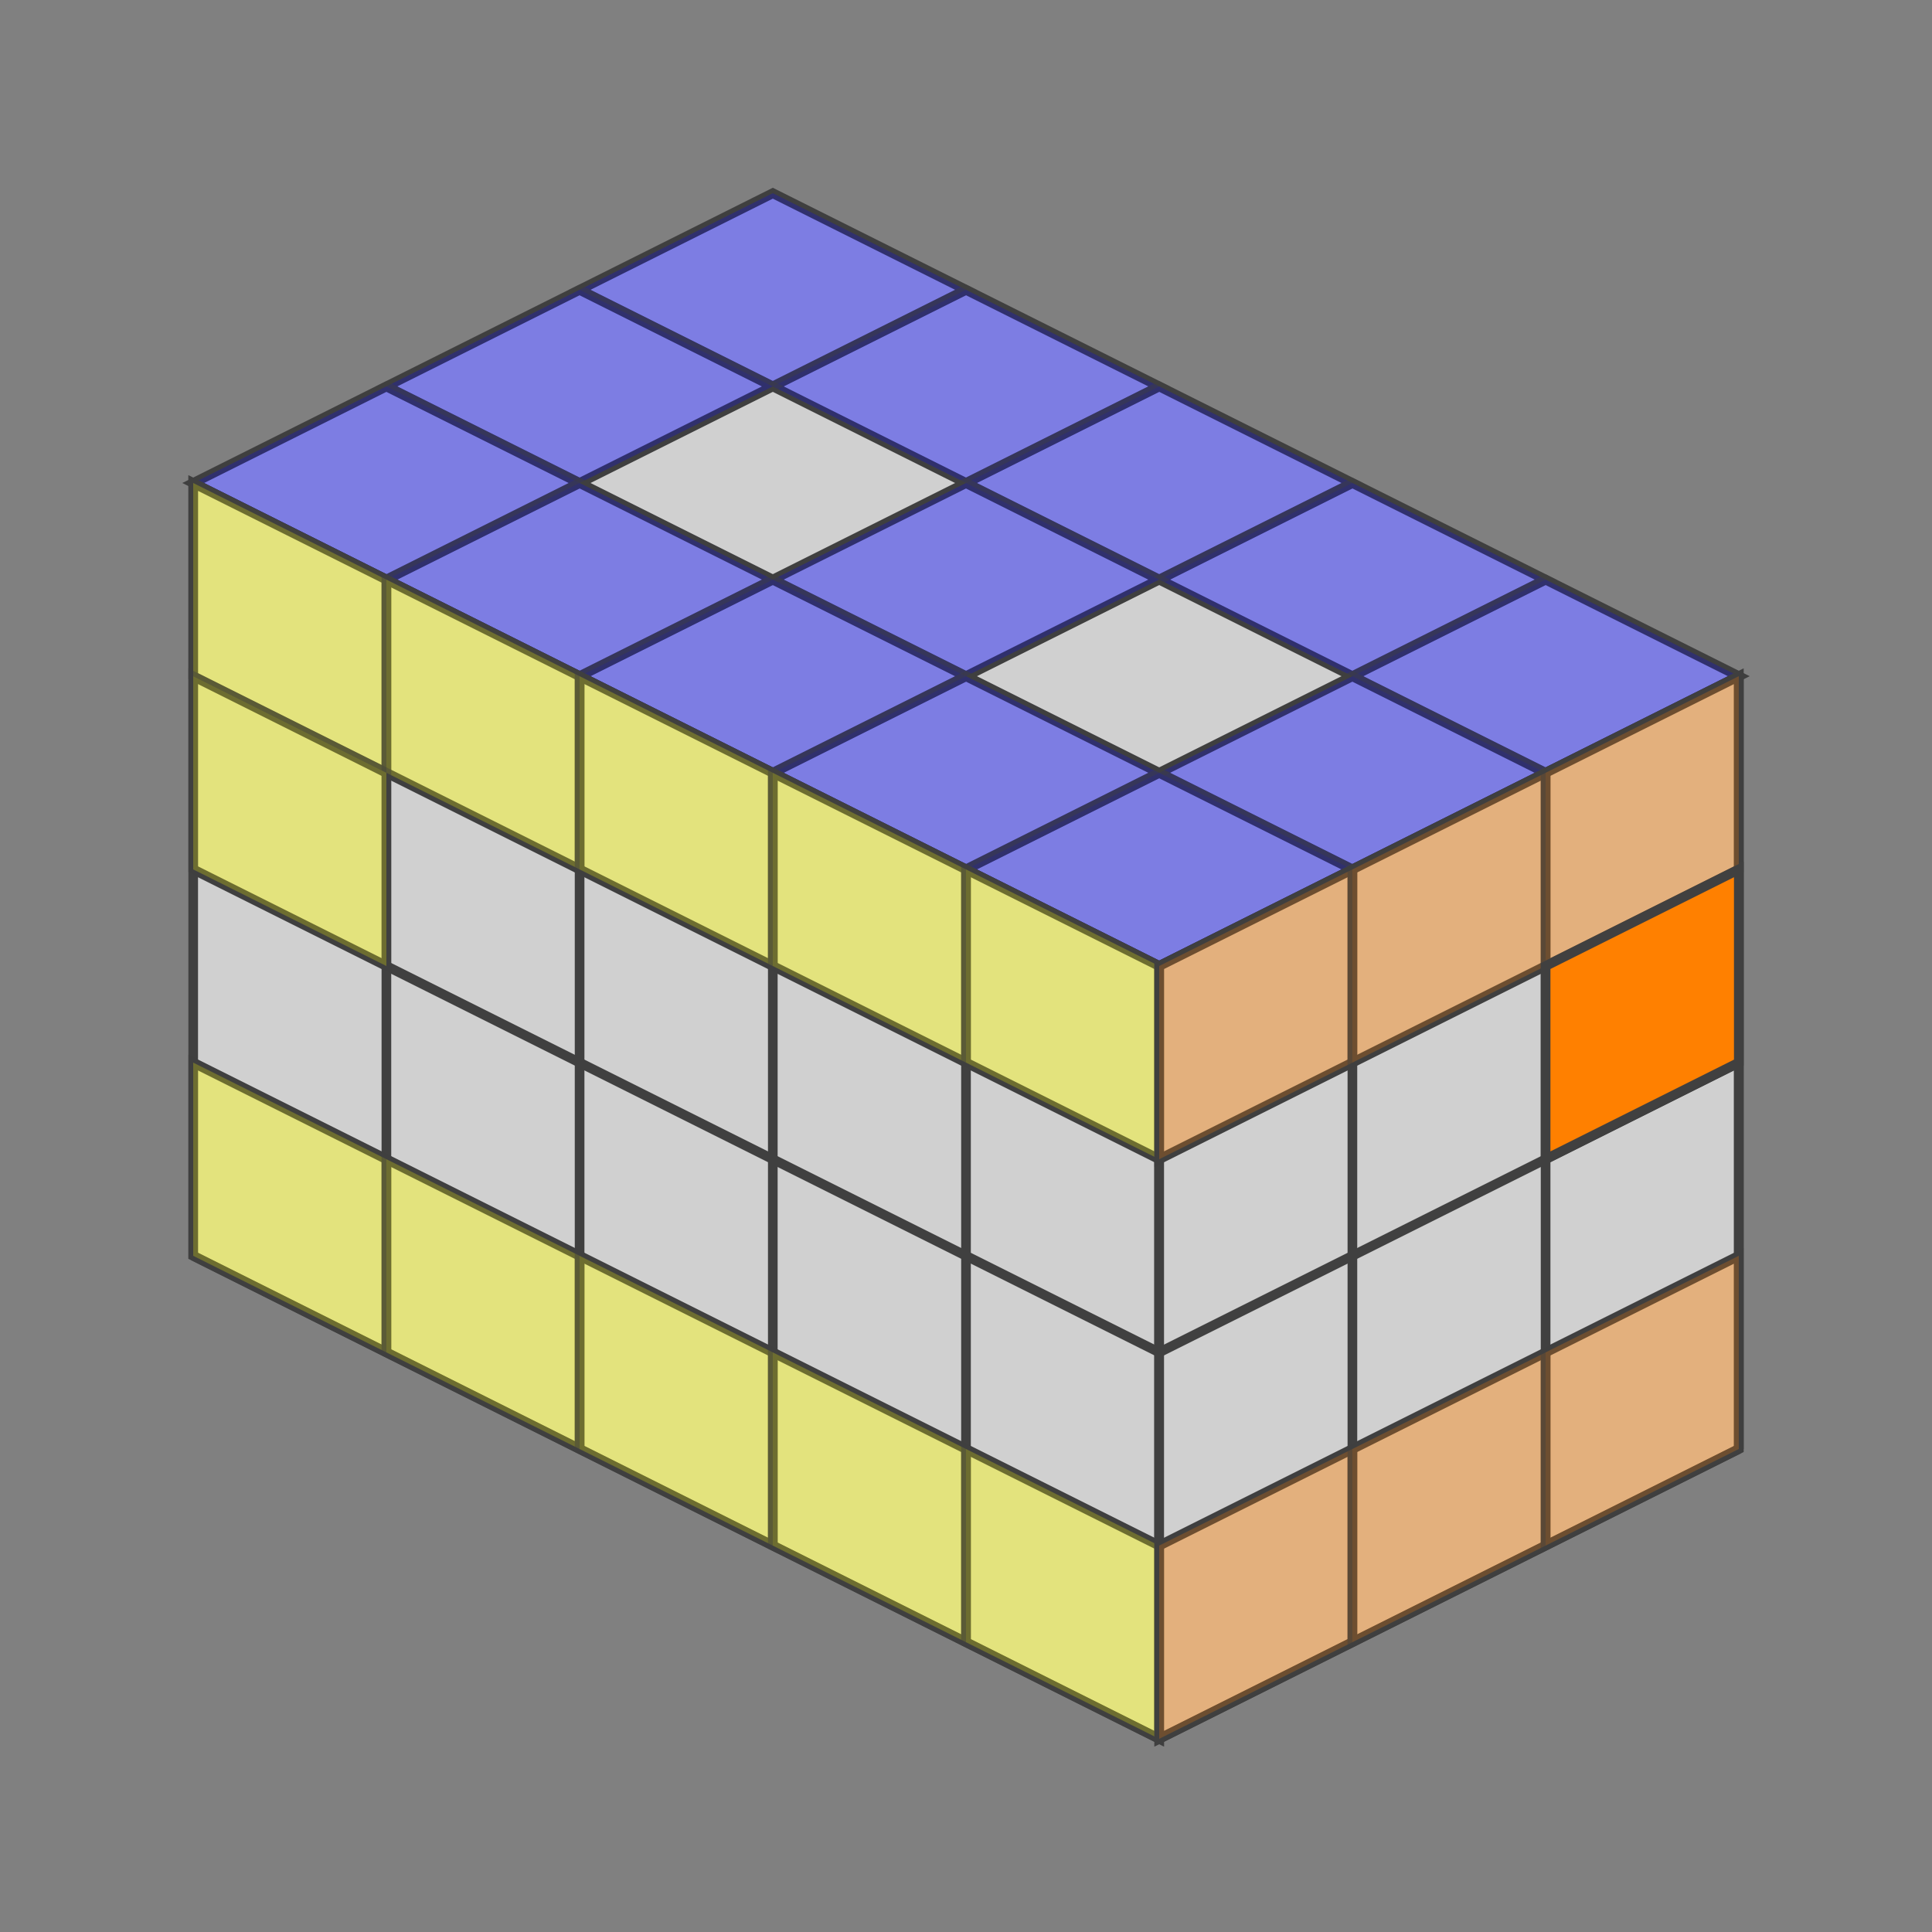 <?xml version="1.0" standalone="no"?>
<!DOCTYPE svg PUBLIC "-//W3C//DTD SVG 1.1//EN"
  "http://www.w3.org/Graphics/SVG/1.1/DTD/svg11.dtd">
<svg xmlns="http://www.w3.org/2000/svg" version="1.1" width="200" height="200">
  <rect width="100%" height="100%" fill="#808080" stroke="none"/>
  <polygon points="80,20 180,70 120,100 20,50" style="fill:#d0d0d0;stroke:#404040;stroke-width:1" />

  <line x1="60" y1="30" x2="160" y2="80" style="stroke:#404040;stroke-width:1" />
  <line x1="40" y1="40" x2="140" y2="90" style="stroke:#404040;stroke-width:1" />
  <line x1="20" y1="50" x2="120" y2="100" style="stroke:#404040;stroke-width:1" />

  <line x1="100" y1="30" x2="40" y2="60" style="stroke:#404040;stroke-width:1" />
  <line x1="120" y1="40" x2="60" y2="70" style="stroke:#404040;stroke-width:1" />
  <line x1="140" y1="50" x2="80" y2="80" style="stroke:#404040;stroke-width:1" />
  <line x1="160" y1="60" x2="100" y2="90" style="stroke:#404040;stroke-width:1" />
  <line x1="180" y1="70" x2="120" y2="100" style="stroke:#404040;stroke-width:1" />

  <polygon points="80,20 100,30 80,40 60,30" style="fill:#0000ff;stroke:#404040;stroke-width:1;opacity:0.4"  />

  <polygon points="100,30 120,40 100,50 80,40" style="fill:#0000ff;stroke:#404040;stroke-width:1;opacity:0.4"  />

  <polygon points="120,40 140,50 120,60 100,50" style="fill:#0000ff;stroke:#404040;stroke-width:1;opacity:0.4"  />

  <polygon points="140,50 160,60 140,70 120,60" style="fill:#0000ff;stroke:#404040;stroke-width:1;opacity:0.4"  />

  <polygon points="160,60 180,70 160,80 140,70" style="fill:#0000ff;stroke:#404040;stroke-width:1;opacity:0.4"  />

  <polygon points="60,30 80,40 60,50 40,40" style="fill:#0000ff;stroke:#404040;stroke-width:1;opacity:0.4"  />

  <polygon points="100,50 120,60 100,70 80,60" style="fill:#0000ff;stroke:#404040;stroke-width:1;opacity:0.4"  />

  <polygon points="140,70 160,80 140,90 120,80" style="fill:#0000ff;stroke:#404040;stroke-width:1;opacity:0.4"  />

  <polygon points="40,40 60,50 40,60 20,50" style="fill:#0000ff;stroke:#404040;stroke-width:1;opacity:0.4"  />

  <polygon points="60,50 80,60 60,70 40,60" style="fill:#0000ff;stroke:#404040;stroke-width:1;opacity:0.4"  />

  <polygon points="80,60 100,70 80,80 60,70" style="fill:#0000ff;stroke:#404040;stroke-width:1;opacity:0.4"  />

  <polygon points="100,70 120,80 100,90 80,80" style="fill:#0000ff;stroke:#404040;stroke-width:1;opacity:0.4"  />

  <polygon points="120,80 140,90 120,100 100,90" style="fill:#0000ff;stroke:#404040;stroke-width:1;opacity:0.4"  />


  <polygon points="20,50 120,100 120,180 20,130" style="fill:#d0d0d0;stroke:#404040;stroke-width:1" />

  <line x1="20" y1="70" x2="120" y2="120" style="stroke:#404040;stroke-width:1" />
  <line x1="20" y1="90" x2="120" y2="140" style="stroke:#404040;stroke-width:1" />
  <line x1="20" y1="110" x2="120" y2="160" style="stroke:#404040;stroke-width:1" />
  <line x1="20" y1="130" x2="120" y2="180" style="stroke:#404040;stroke-width:1" />

  <line x1="40" y1="60" x2="40" y2="140" style="stroke:#404040;stroke-width:1" />
  <line x1="60" y1="70" x2="60" y2="150" style="stroke:#404040;stroke-width:1" />
  <line x1="80" y1="80" x2="80" y2="160" style="stroke:#404040;stroke-width:1" />
  <line x1="100" y1="90" x2="100" y2="170" style="stroke:#404040;stroke-width:1" />
  <line x1="120" y1="100" x2="120" y2="180" style="stroke:#404040;stroke-width:1" />

  <polygon points="20,50 40,60 40,80 20,70" style="fill:#ffff00;stroke:#404040;stroke-width:1;opacity:0.4"  />

  <polygon points="40,60 60,70 60,90 40,80" style="fill:#ffff00;stroke:#404040;stroke-width:1;opacity:0.4"  />

  <polygon points="60,70 80,80 80,100 60,90" style="fill:#ffff00;stroke:#404040;stroke-width:1;opacity:0.4"  />

  <polygon points="80,80 100,90 100,110 80,100" style="fill:#ffff00;stroke:#404040;stroke-width:1;opacity:0.4"  />

  <polygon points="100,90 120,100 120,120 100,110" style="fill:#ffff00;stroke:#404040;stroke-width:1;opacity:0.4"  />

  <polygon points="20,70 40,80 40,100 20,90" style="fill:#ffff00;stroke:#404040;stroke-width:1;opacity:0.4"  />

  <polygon points="20,110 40,120 40,140 20,130" style="fill:#ffff00;stroke:#404040;stroke-width:1;opacity:0.4"  />

  <polygon points="40,120 60,130 60,150 40,140" style="fill:#ffff00;stroke:#404040;stroke-width:1;opacity:0.4"  />

  <polygon points="60,130 80,140 80,160 60,150" style="fill:#ffff00;stroke:#404040;stroke-width:1;opacity:0.4"  />

  <polygon points="80,140 100,150 100,170 80,160" style="fill:#ffff00;stroke:#404040;stroke-width:1;opacity:0.4"  />

  <polygon points="100,150 120,160 120,180 100,170" style="fill:#ffff00;stroke:#404040;stroke-width:1;opacity:0.4"  />


  <polygon points="120,100.0 180,70.0 180,150.0 120,180.0" style="fill:#d0d0d0;stroke:#404040;stroke-width:1" />

  <line x1="120" y1="120.0" x2="180" y2="90.0" style="stroke:#404040;stroke-width:1" />
  <line x1="120" y1="140.0" x2="180" y2="110.0" style="stroke:#404040;stroke-width:1" />
  <line x1="120" y1="160.0" x2="180" y2="130.0" style="stroke:#404040;stroke-width:1" />
  <line x1="120" y1="180.0" x2="180" y2="150.0" style="stroke:#404040;stroke-width:1" />

  <line x1="140" y1="90.0" x2="140" y2="170.0" style="stroke:#404040;stroke-width:1" />
  <line x1="160" y1="80.0" x2="160" y2="160.0" style="stroke:#404040;stroke-width:1" />
  <line x1="180" y1="70.0" x2="180" y2="150.0" style="stroke:#404040;stroke-width:1" />

  <polygon points="120,100.0 140,90.0 140,110.0 120,120.0" style="fill:#ff8000;stroke:#404040;stroke-width:1;opacity:0.4"  />

  <polygon points="140,90.0 160,80.0 160,100.0 140,110.0" style="fill:#ff8000;stroke:#404040;stroke-width:1;opacity:0.4"  />

  <polygon points="160,80.0 180,70.0 180,90.0 160,100.0" style="fill:#ff8000;stroke:#404040;stroke-width:1;opacity:0.4"  />

  <polygon points="160,100.0 180,90.0 180,110.0 160,120.0" style="fill:#ff8000;stroke:#404040;stroke-width:1;opacity:1"  />

  <polygon points="120,160.0 140,150.0 140,170.0 120,180.0" style="fill:#ff8000;stroke:#404040;stroke-width:1;opacity:0.4"  />

  <polygon points="140,150.0 160,140.0 160,160.0 140,170.0" style="fill:#ff8000;stroke:#404040;stroke-width:1;opacity:0.4"  />

  <polygon points="160,140.0 180,130.0 180,150.0 160,160.0" style="fill:#ff8000;stroke:#404040;stroke-width:1;opacity:0.4"  />


</svg>

